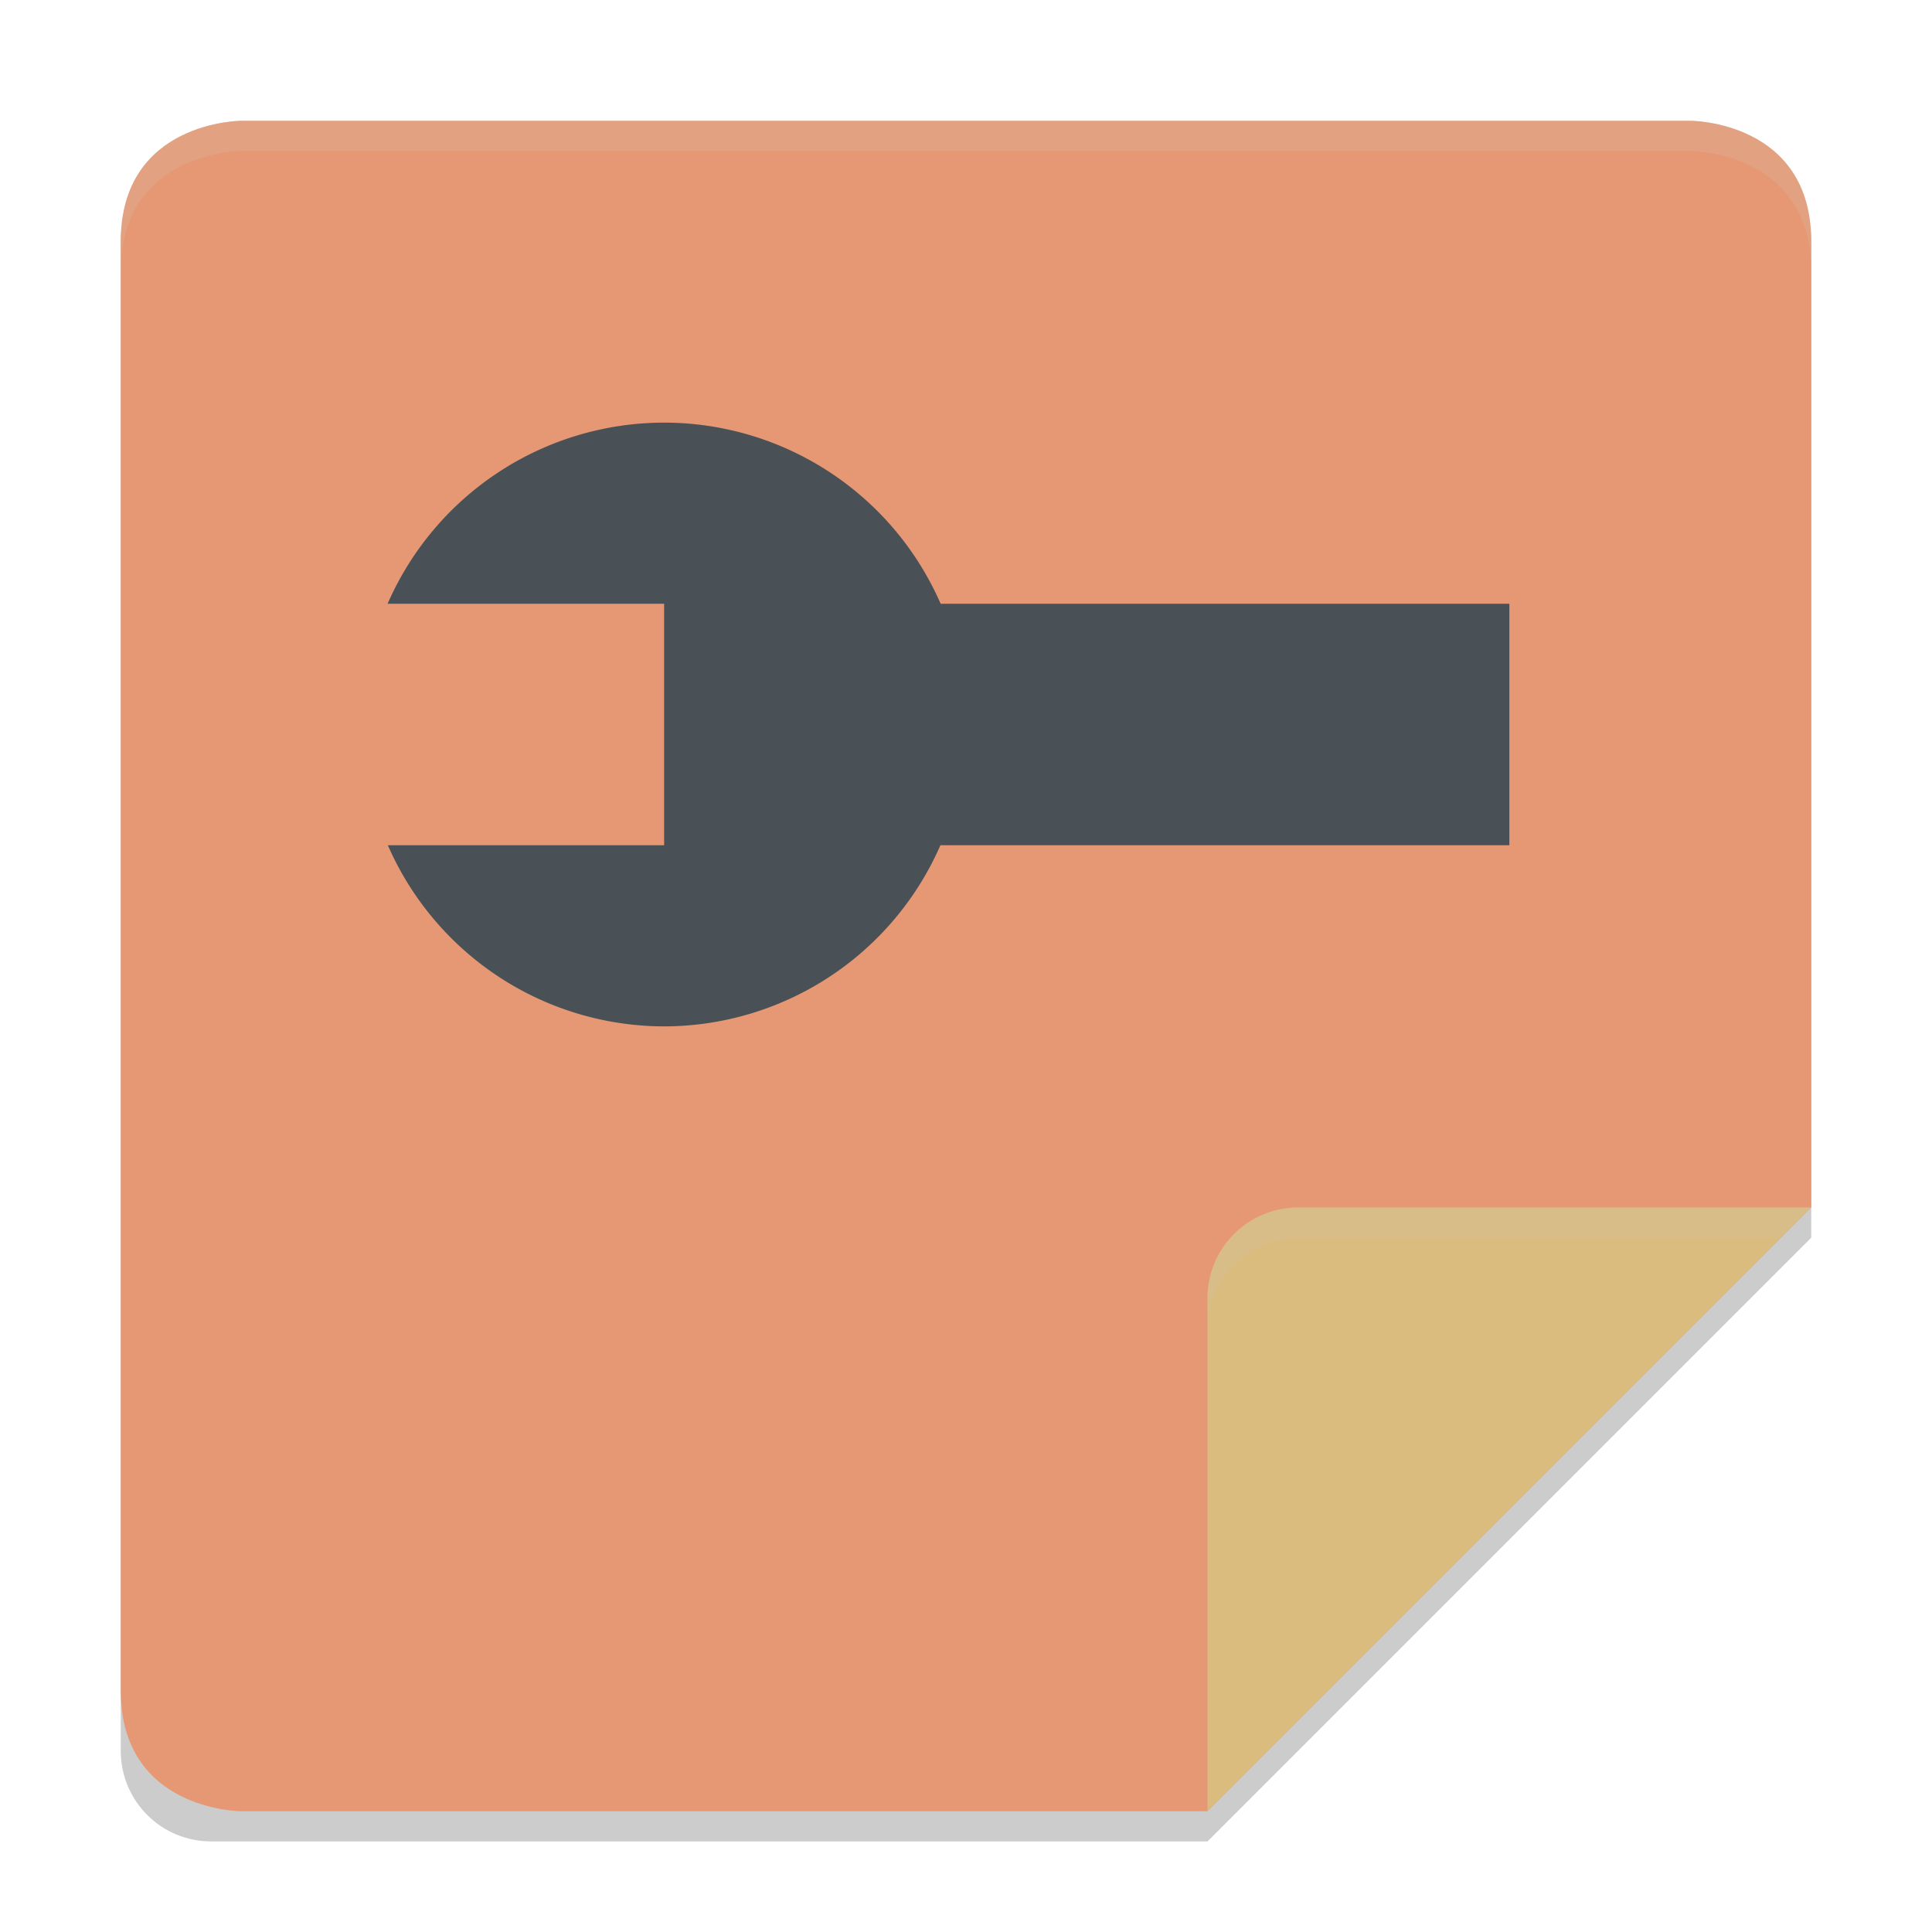 <svg xmlns="http://www.w3.org/2000/svg" width="64" height="64" version="1.1">
 <path style="opacity:0.2" d="m 7,5 c -1.662,0 -3,1.338 -3,3 V 58 c 0,1.662 1.338,3 3,3 H 40 L 60,41 V 8 C 60,6.338 58.662,5 57,5 Z"/>
 <path style="fill:#e69875" d="m 8,4 c 0,0 -4,0 -4,4 v 48 c 0,4 4,4 4,4 H 40 L 60,40 V 8 C 60,4 56,4 56,4 Z"/>
 <path style="fill:#dbbc7f" d="M 60,40 H 43 c -1.657,0 -3,1.343 -3,3 v 17 z"/>
 <path style="opacity:0.2;fill:#d3c6aa" d="m 43,40 c -1.657,0 -3,1.343 -3,3 v 1 c 0,-1.657 1.343,-3 3,-3 h 16 l 1,-1 z"/>
 <path style="fill:#495156" d="m 22,14 a 10,10 0 0 0 -9.16,6 h 0.738 8.422 v 8 H 13.582 12.848 a 10,10 0 0 0 9.152,6 10,10 0 0 0 9.152,-6 h 18.848 v -8 H 31.16 a 10,10 0 0 0 -9.16,-6 z"/>
 <path style="opacity:0.2;fill:#d3c6aa" d="m 8,4 c 0,0 -4,5.03e-5 -4,4 v 1 c 0,-4 4,-4 4,-4 H 56 c 0,0 4,5.03e-5 4,4 v -1 c 0,-4 -4,-4 -4,-4 z"/>
</svg>
